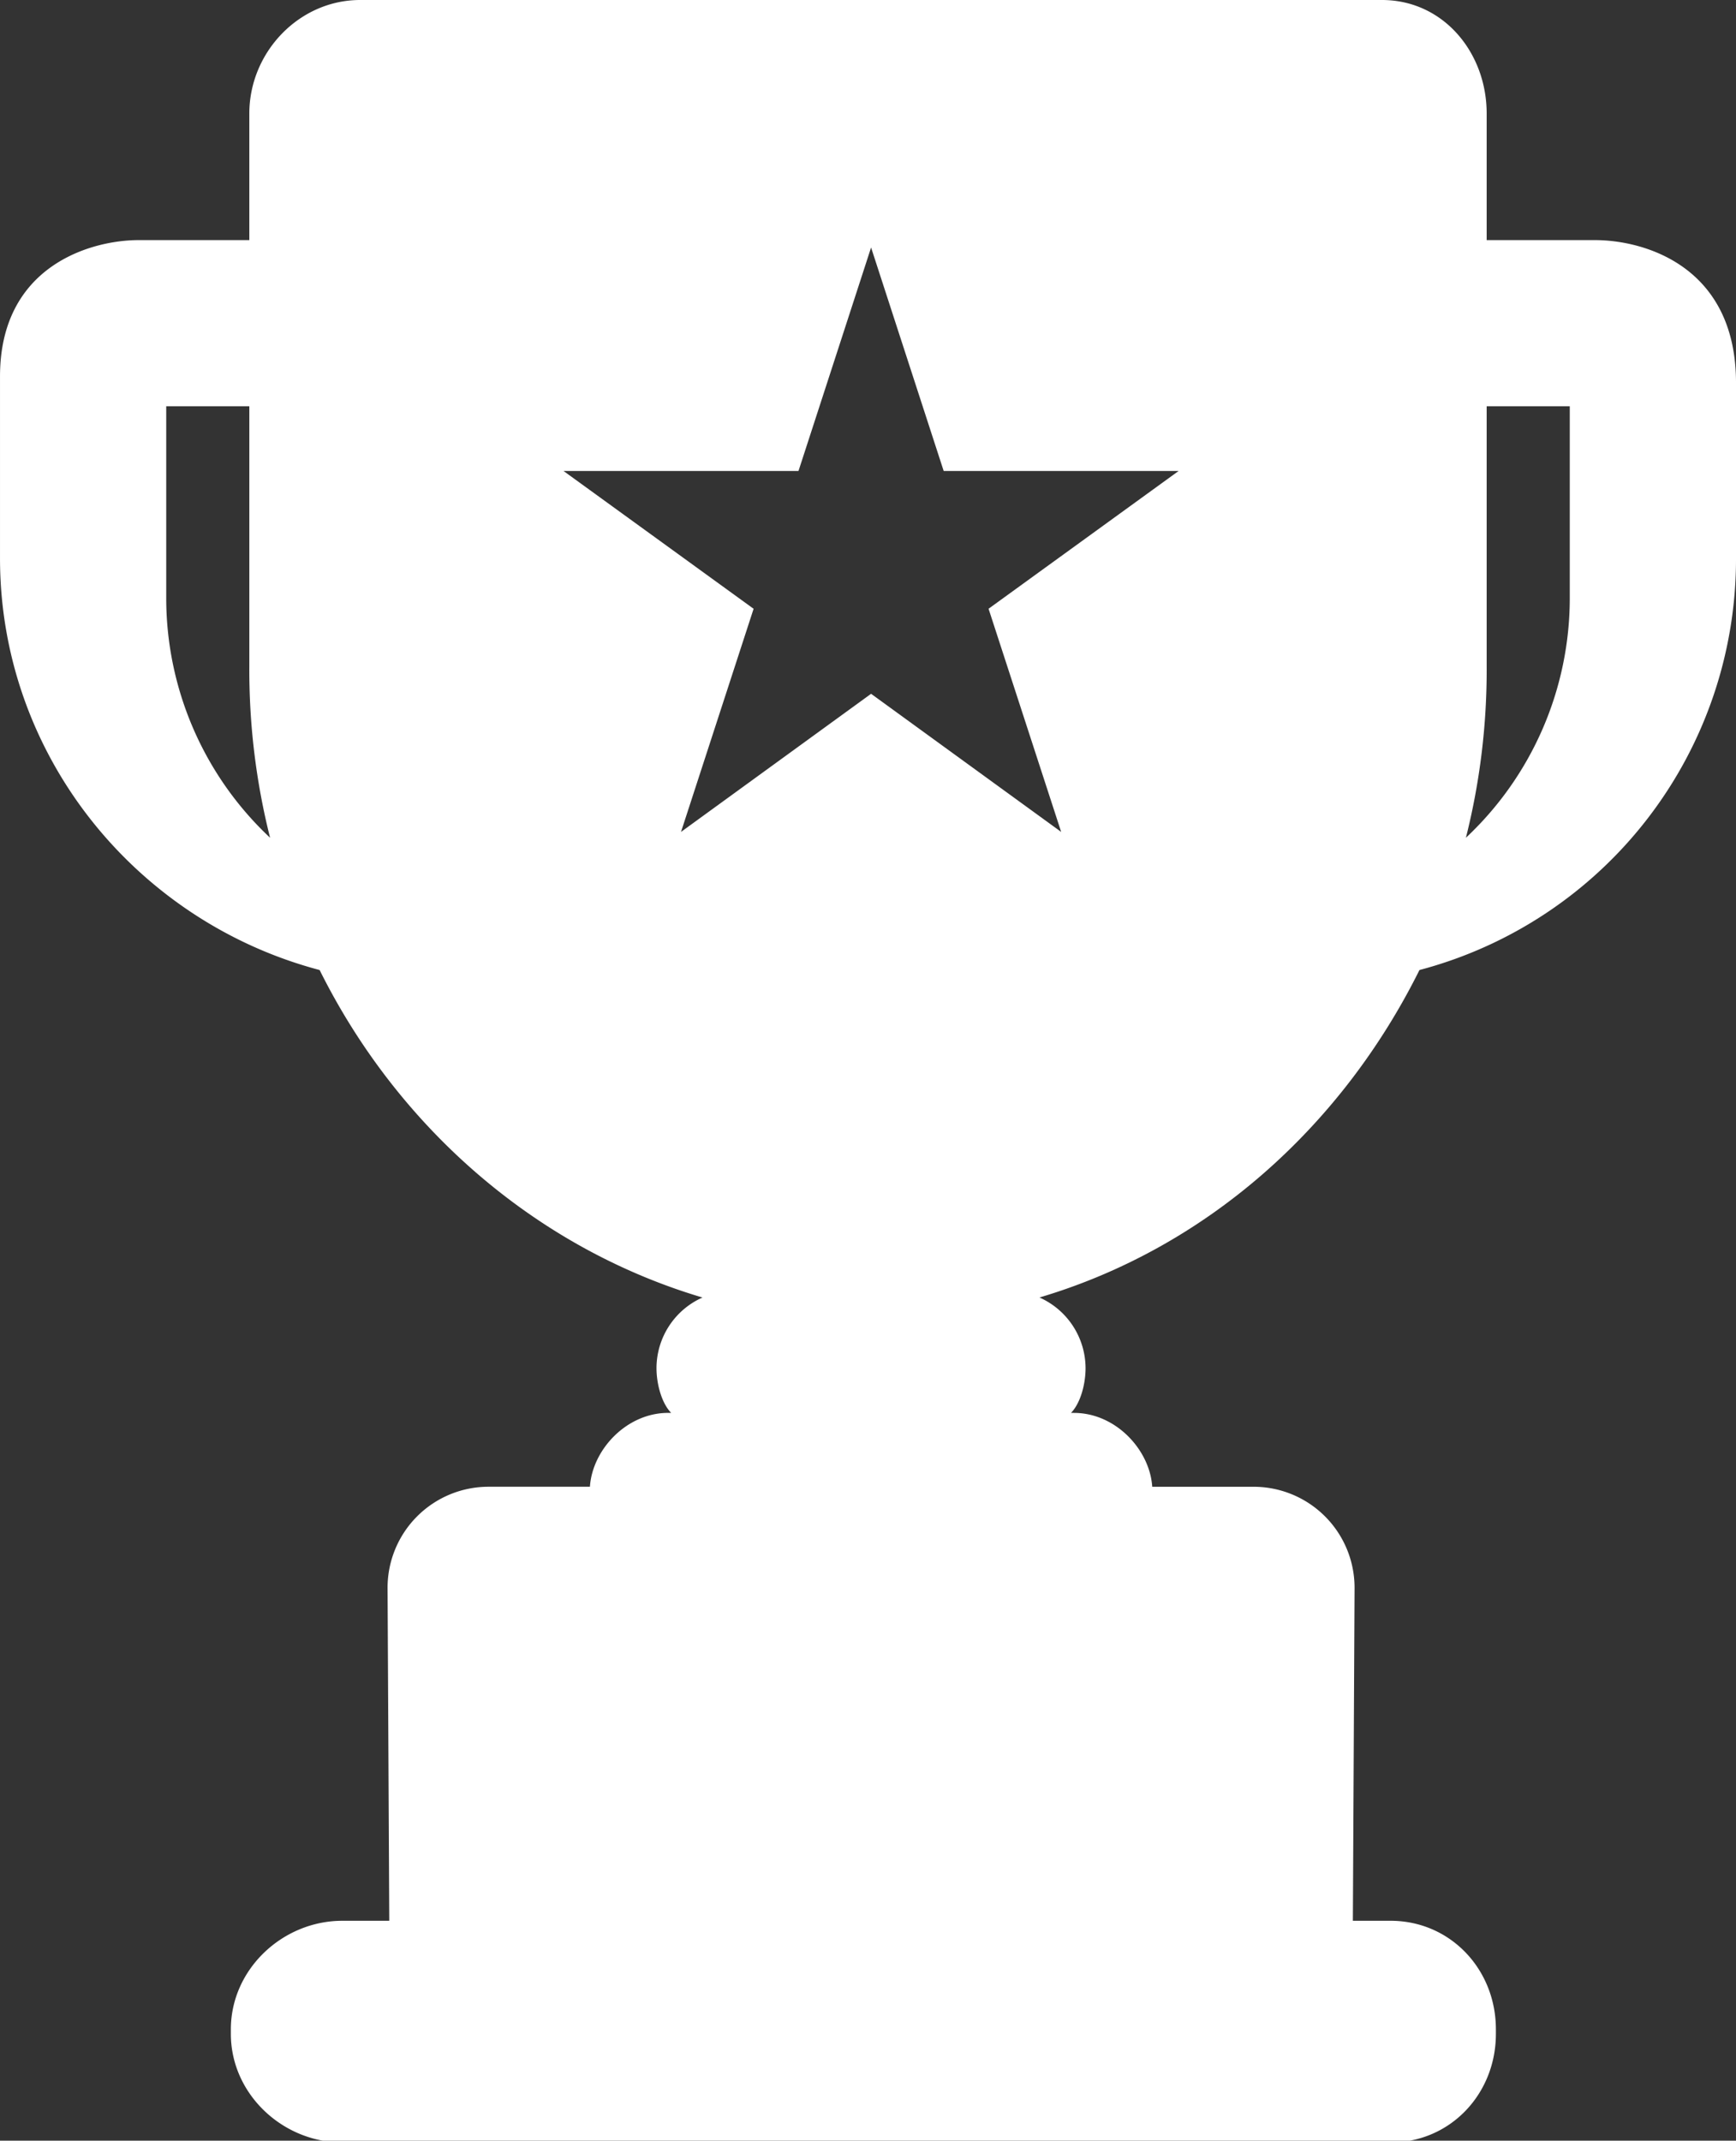 <svg xmlns="http://www.w3.org/2000/svg" width="495.938" height="611.5" viewBox="0 0 495.938 611.5">
  <rect x="0" y="0" width="495.938" height="611.5" fill="#333333" stroke="none"/>
  <defs>
    <style>
      .cls-1 {
        fill: #fff;
        fill-rule: evenodd;
      }
    </style>
  </defs>
  <path id="Forma_1" data-name="Forma 1" class="cls-1" d="M455.639,69.086h-30.9V32.923c0-17.468-12.435-32.423-29.9-32.423H102.916c-17.468,0-31.657,14.955-31.657,32.423V69.086h-31.6C26.036,69.086.034,76.4,0.034,108.022v51.949c0,56.288,38.864,103.755,91.307,117.625,22.46,45.143,61.944,79.467,109.374,93.549A22.119,22.119,0,0,0,187.578,391.3c0,4.782,1.583,10.167,4.194,12.8h-0.863c-11.918,0-21.665,10.552-22.348,21.1H139.684a28.852,28.852,0,0,0-28.933,28.973l0.485,95.009H97.857c-17.118,0-31.874,13.878-31.874,31V581.5c0,17.118,14.756,31,31.874,31h299.4c17.119,0,30.118-13.878,30.118-31v-1.319c0-17.118-13-31-30.118-31H386.517L387,454.144a28.849,28.849,0,0,0-28.934-28.937H329.2c-0.683-10.552-10.43-21.1-22.349-21.1h-0.862c2.611-2.637,4.163-8.019,4.163-12.8a22.165,22.165,0,0,0-13.166-20.17c47.43-14.078,86.094-48.4,108.553-93.541a121.448,121.448,0,0,0,90.432-117.617V109.84C495.966,76.781,470.113,69.086,455.639,69.086ZM47.517,171.427V116.569H71.259v74.477a196.064,196.064,0,0,0,5.927,48.762A93.843,93.843,0,0,1,47.517,171.427Zm255.665,66.714-54.3-39.454-54.3,39.454L215.319,174.4l-54.3-39.36h67.122L248.881,71.2l20.739,63.836h67.122l-54.3,39.36Zm145.3-66.714a93.829,93.829,0,0,1-29.674,68.386,195.956,195.956,0,0,0,5.933-48.767V116.569h23.741v54.858Z" transform="translate(-0.031 -0.5)"/>
</svg>
